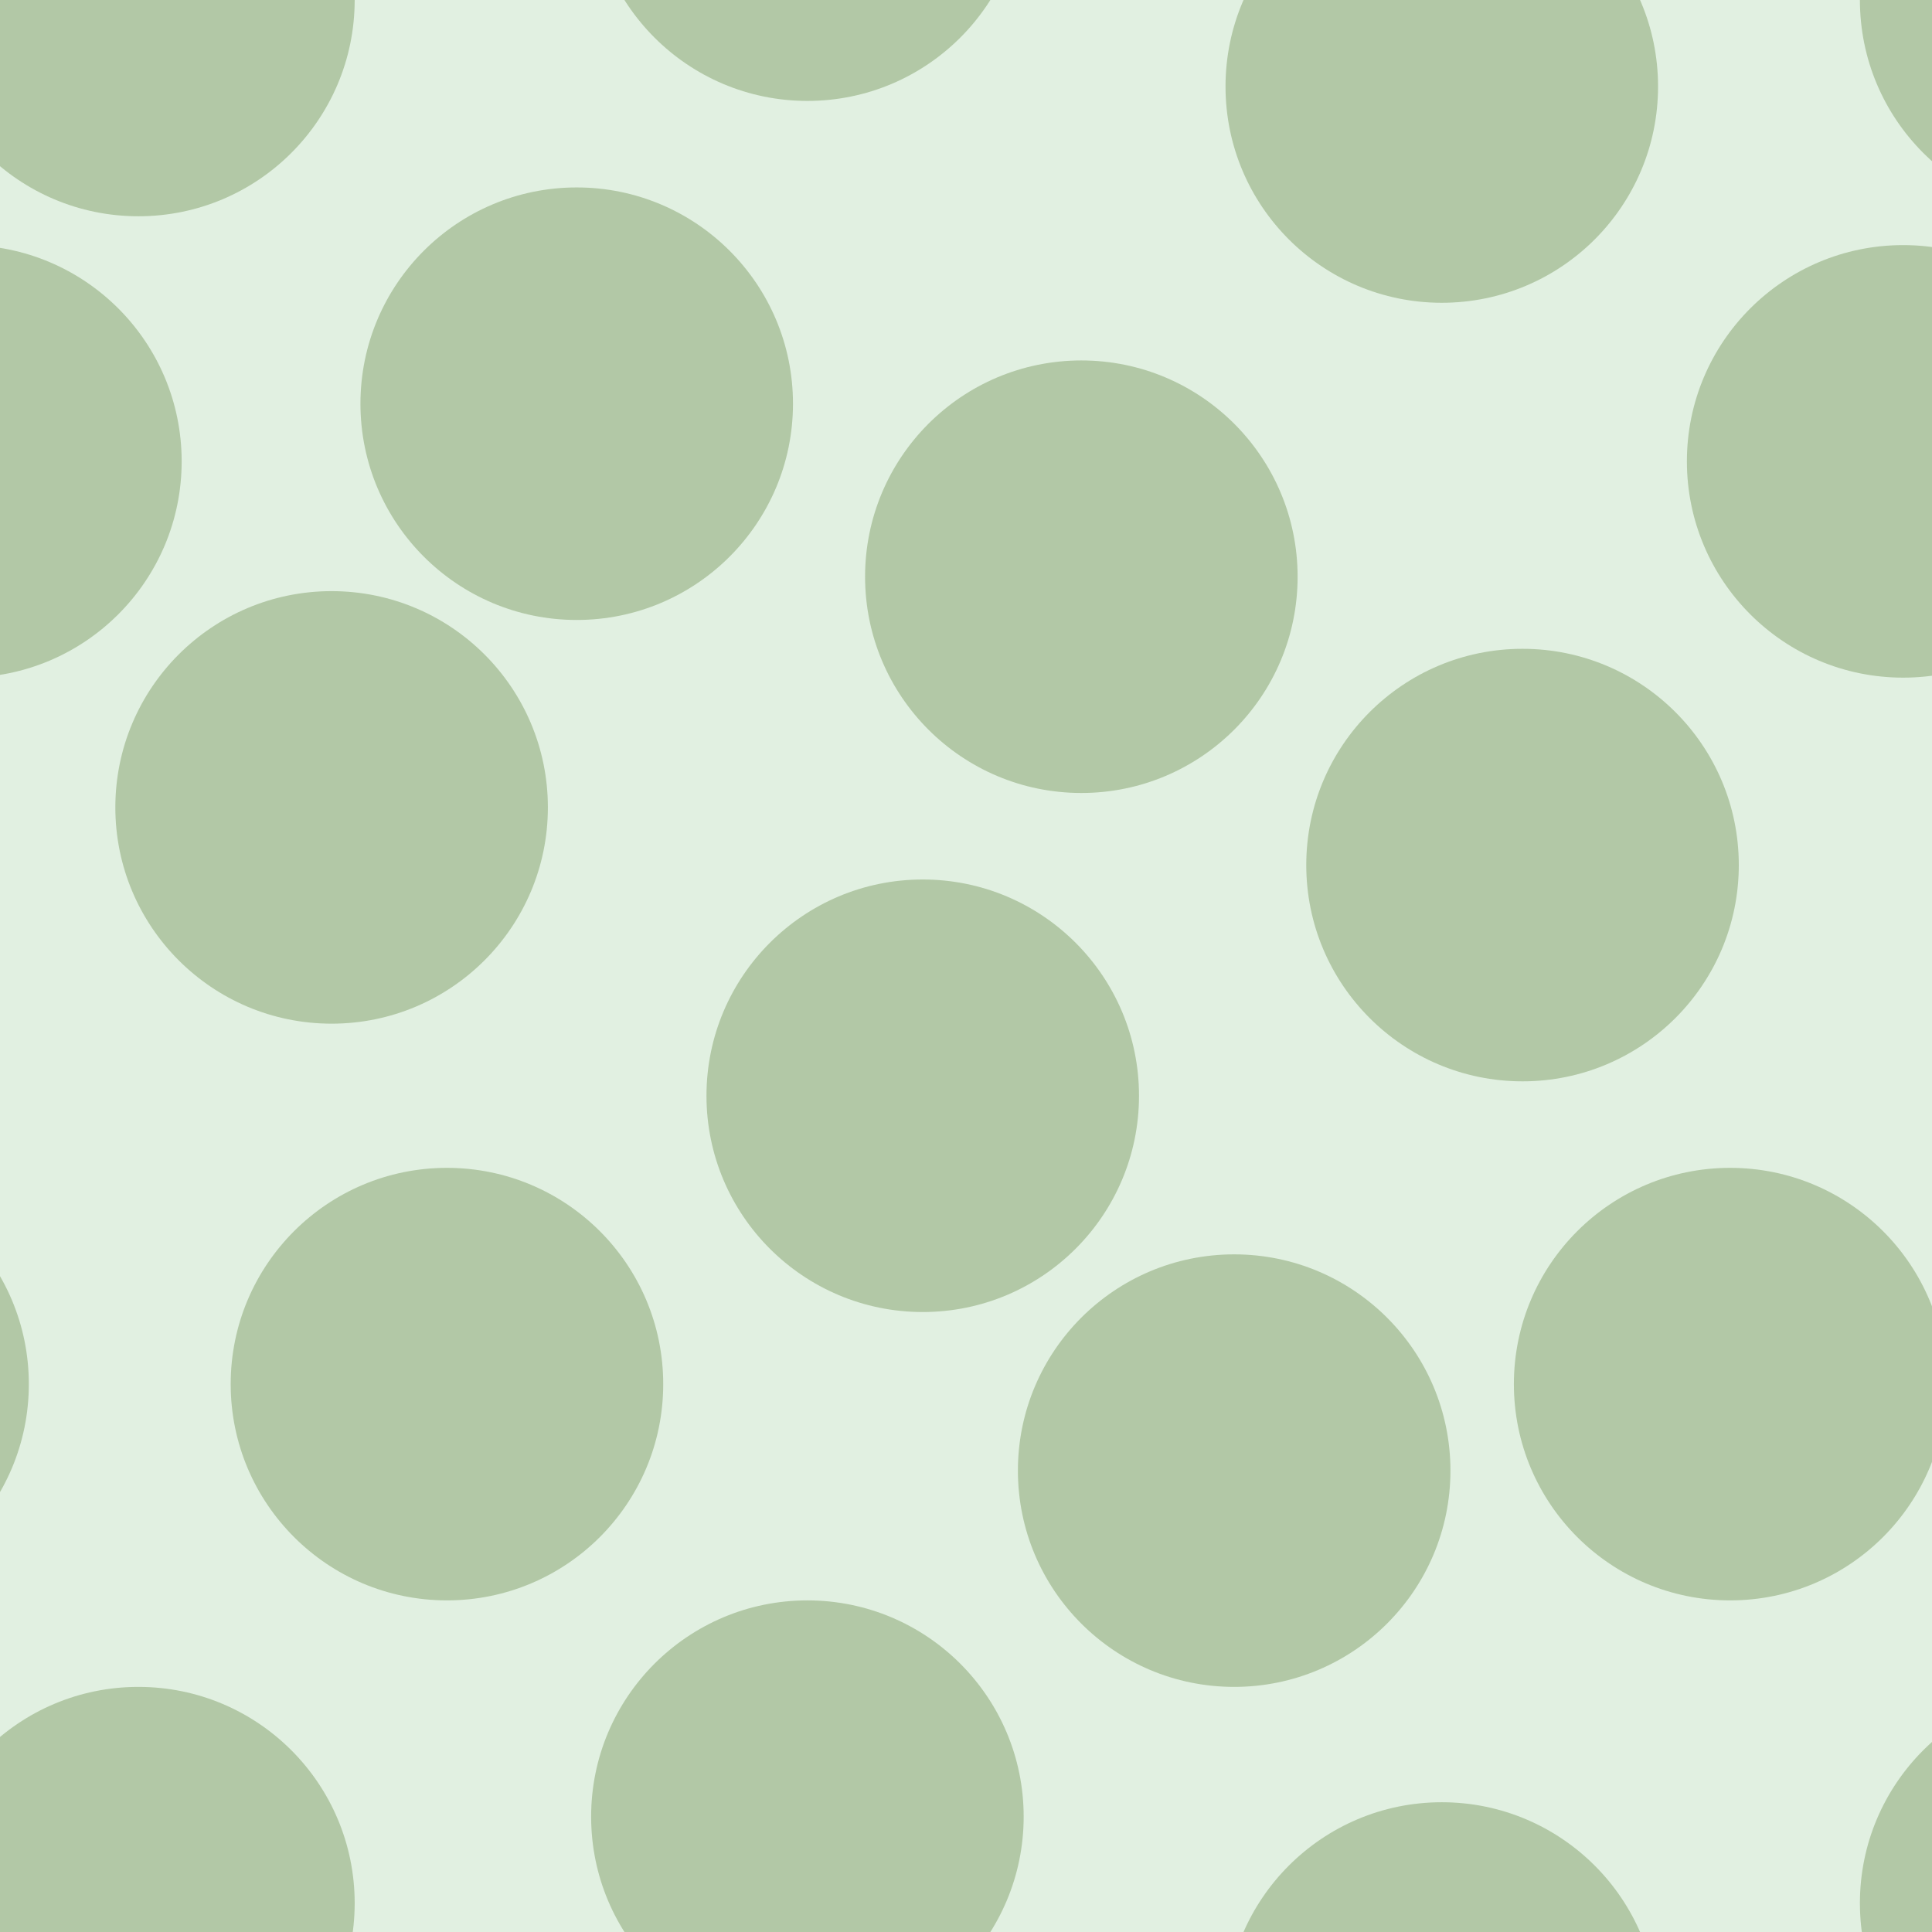 <svg xmlns="http://www.w3.org/2000/svg" width="67" height="67" viewBox="0 0 67 67"><g transform="translate(0-985)" color-rendering="auto" color-interpolation-filters="linearRGB" shape-rendering="auto" image-rendering="auto" fill-rule="evenodd" color-interpolation="sRGB" color="#000000"><path mix-blend-mode="normal" solid-color="#000000" fill-opacity=".12" isolation="auto" solid-opacity="1" fill="#008000" d="m0 985h67v67h-67z"/><g fill="#456c1c" fill-opacity=".3"><circle cx="15.5" cy="1033" r="7.5"/><circle cx="42.8" cy="1036" r="7.5"/><circle cx="11.5" cy="1013" r="7.5"/><circle cx="32" cy="1023" r="7.5"/><circle cx="37.5" cy="1005" r="7.5"/><circle cx="52.8" cy="1015" r="7.5"/><circle cx="20" cy="999" r="7.5"/><circle cx="-1.2" cy="1001" r="7.5"/><circle cx="66" cy="1001" r="7.5"/><circle cx="50" cy="988" r="7.5"/><circle cx="50" cy="1055" r="7.5"/><circle cx="4.8" cy="1051" r="7.5"/><circle cx="4.8" cy="985" r="7.5"/><circle cx="60" cy="1033" r="7.5"/><circle cx="-6.5" cy="1033" r="7.5"/><circle cx="28" cy="1048" r="7.5"/><circle cx="28" cy="981" r="7.5"/><circle cx="72" cy="1051" r="7.5"/><circle cx="72" cy="985" r="7.5"/></g></g></svg>